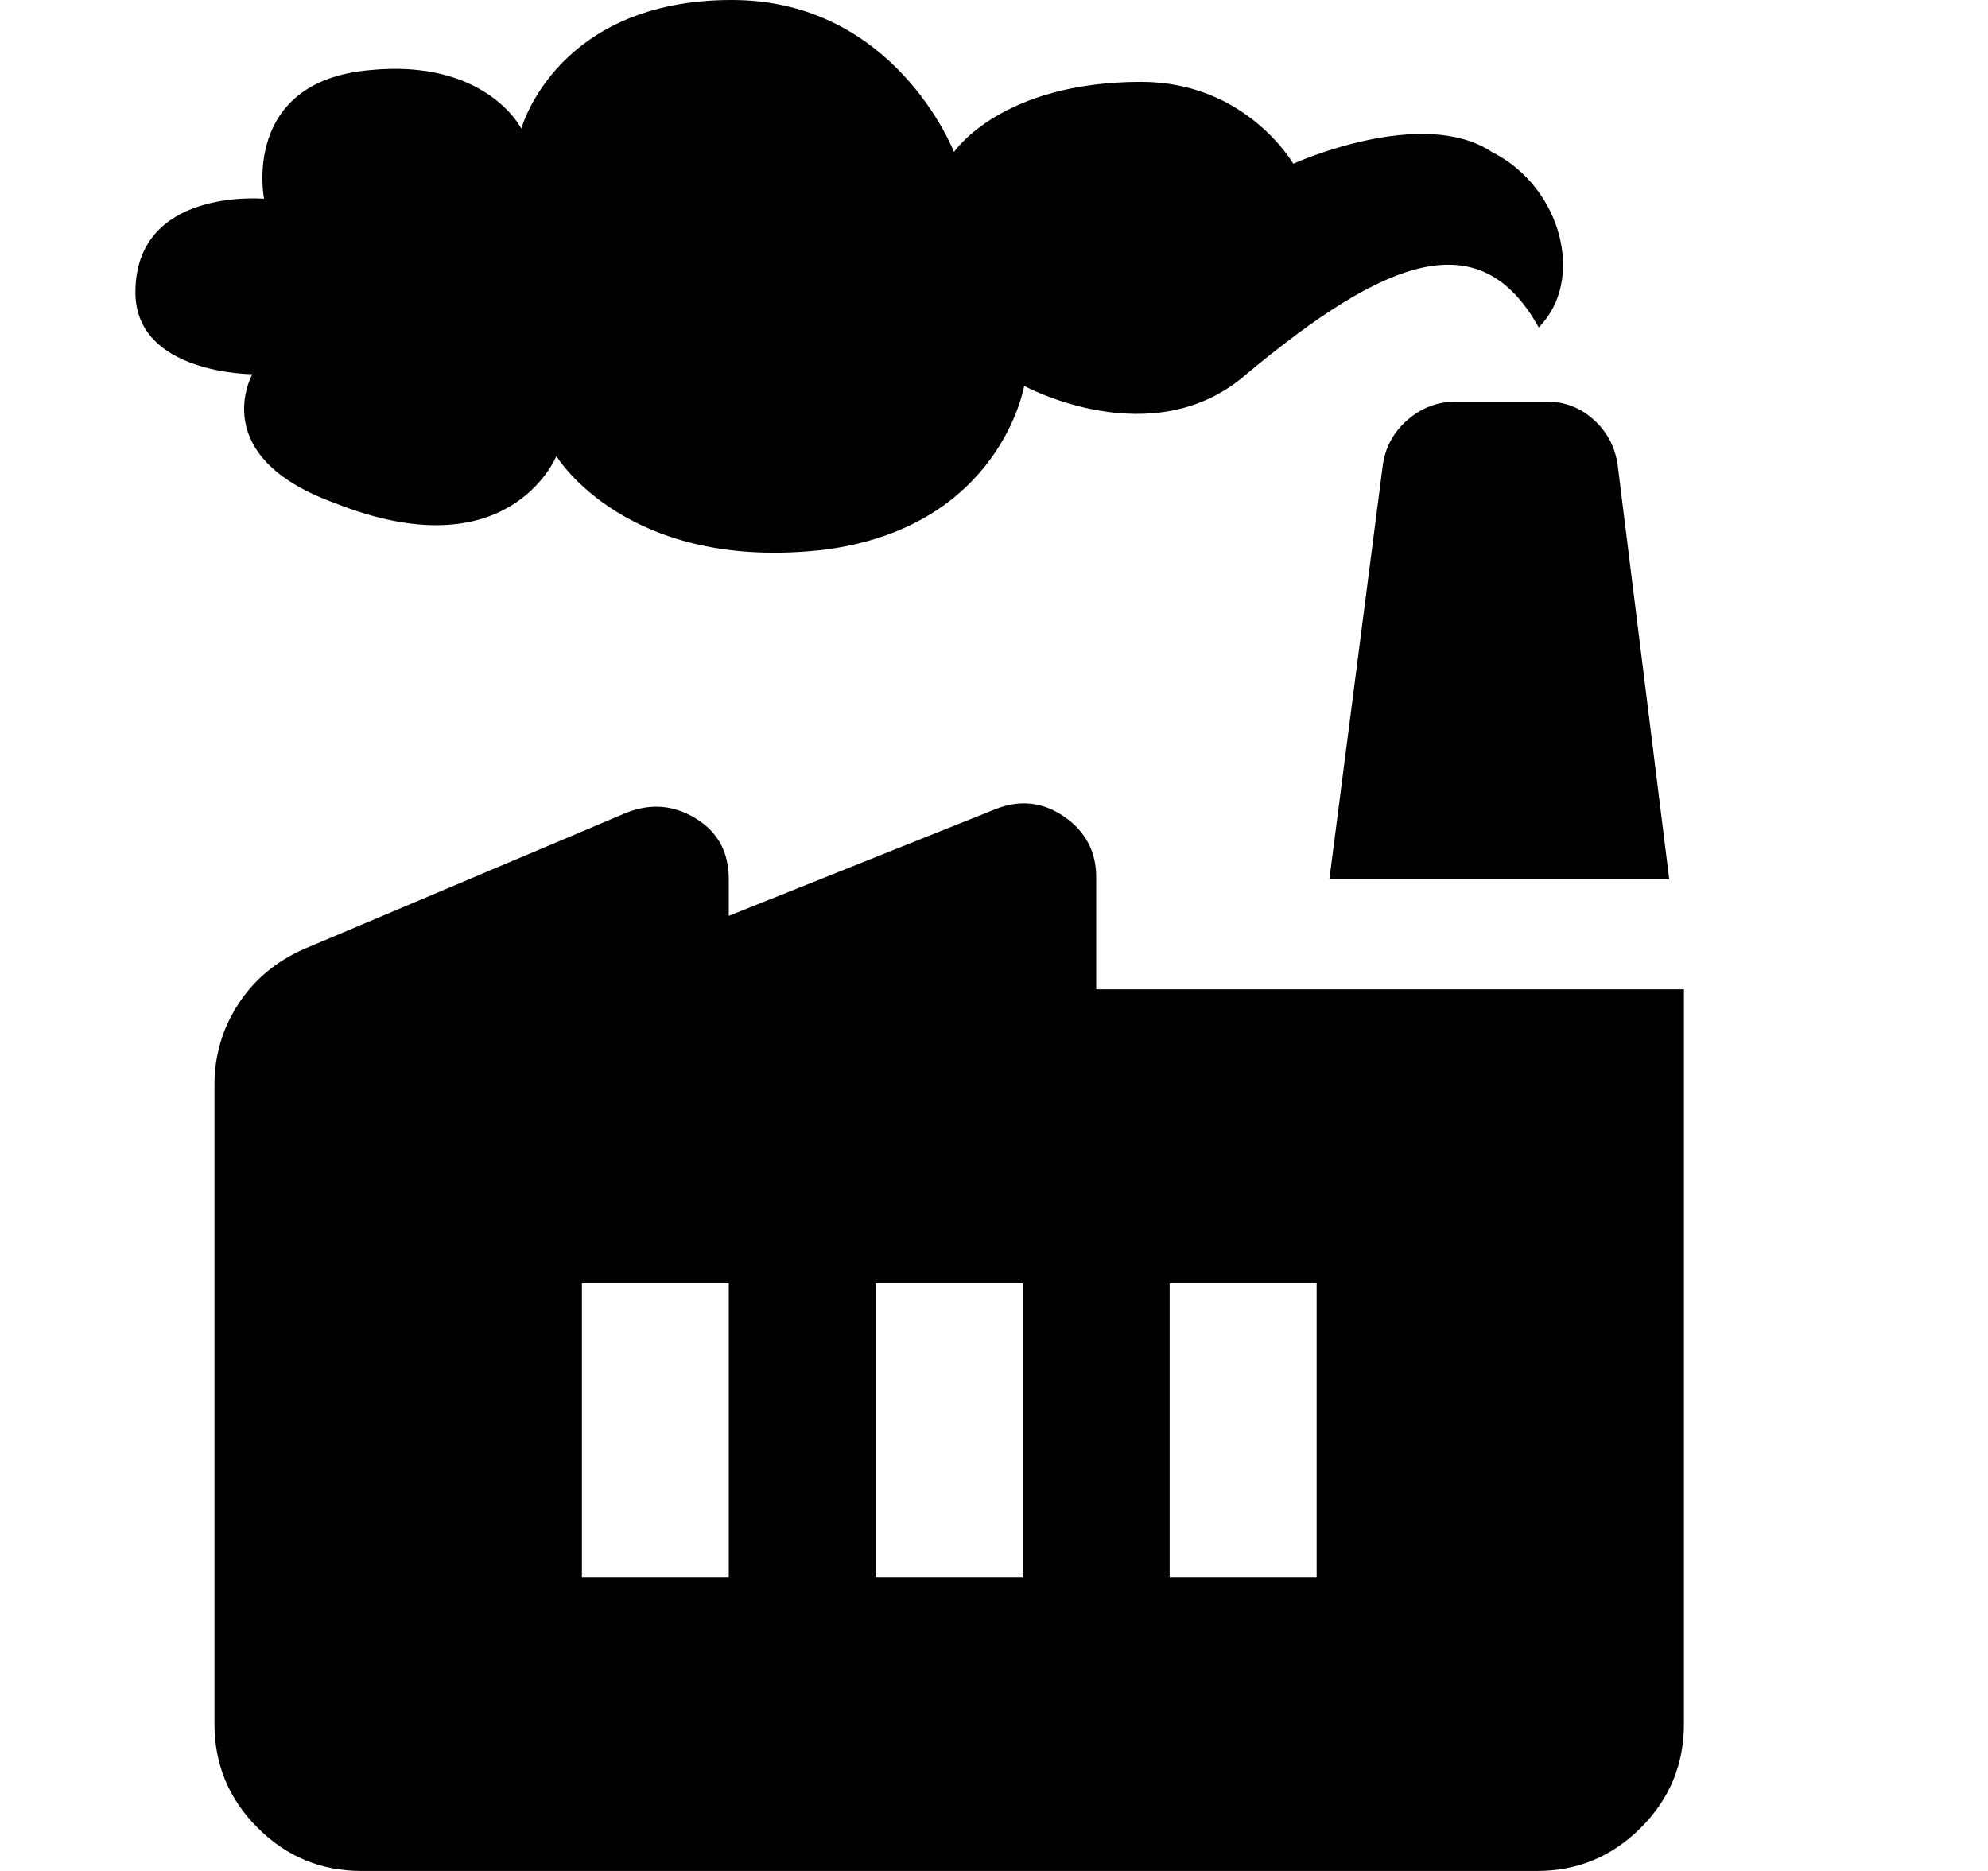 <svg width="17" height="16" viewBox="0 0 17 16" fill="currentColor" xmlns="http://www.w3.org/2000/svg">
<path d="M8.51 6.921C8.719 6.837 8.916 6.858 9.099 6.983C9.282 7.109 9.374 7.282 9.374 7.502V8.46H14.4V14.743C14.4 15.089 14.277 15.385 14.031 15.631C13.785 15.877 13.489 16 13.144 16H3.091C2.745 16 2.449 15.877 2.203 15.631C1.957 15.385 1.834 15.089 1.834 14.743V9.277C1.834 9.026 1.902 8.795 2.038 8.586C2.174 8.377 2.363 8.219 2.604 8.114L5.353 6.952C5.562 6.868 5.761 6.884 5.949 6.999C6.138 7.114 6.232 7.287 6.232 7.518V7.832L8.51 6.921ZM4.976 13.486H6.232V10.974H4.976V13.486ZM7.488 13.486H8.745V10.974H7.488V13.486ZM10.002 13.486H11.259V10.974H10.002V13.486ZM13.222 3.434C13.379 3.434 13.515 3.486 13.63 3.591C13.745 3.695 13.813 3.826 13.834 3.983L14.274 7.518H11.368L11.824 3.983C11.845 3.826 11.916 3.695 12.036 3.591C12.157 3.486 12.296 3.434 12.452 3.434H13.222ZM6.258 0C7.649 0 8.152 1.285 8.158 1.3C8.166 1.288 8.57 0.7 9.758 0.7C10.658 0.7 11.059 1.4 11.059 1.4C11.078 1.392 12.163 0.904 12.758 1.3C13.358 1.6 13.558 2.4 13.158 2.8C12.658 1.9 11.858 2.2 10.658 3.2C9.858 3.9 8.758 3.3 8.758 3.3C8.758 3.3 8.558 4.5 7.059 4.7C5.371 4.899 4.766 3.915 4.758 3.9C4.748 3.924 4.34 4.892 2.858 4.3C1.766 3.903 2.153 3.21 2.158 3.2C2.158 3.2 1.158 3.2 1.158 2.5C1.158 1.608 2.238 1.698 2.258 1.7C2.258 1.7 2.058 0.7 3.158 0.6C4.144 0.501 4.45 1.083 4.458 1.1C4.464 1.078 4.773 0 6.258 0Z" />
</svg>
